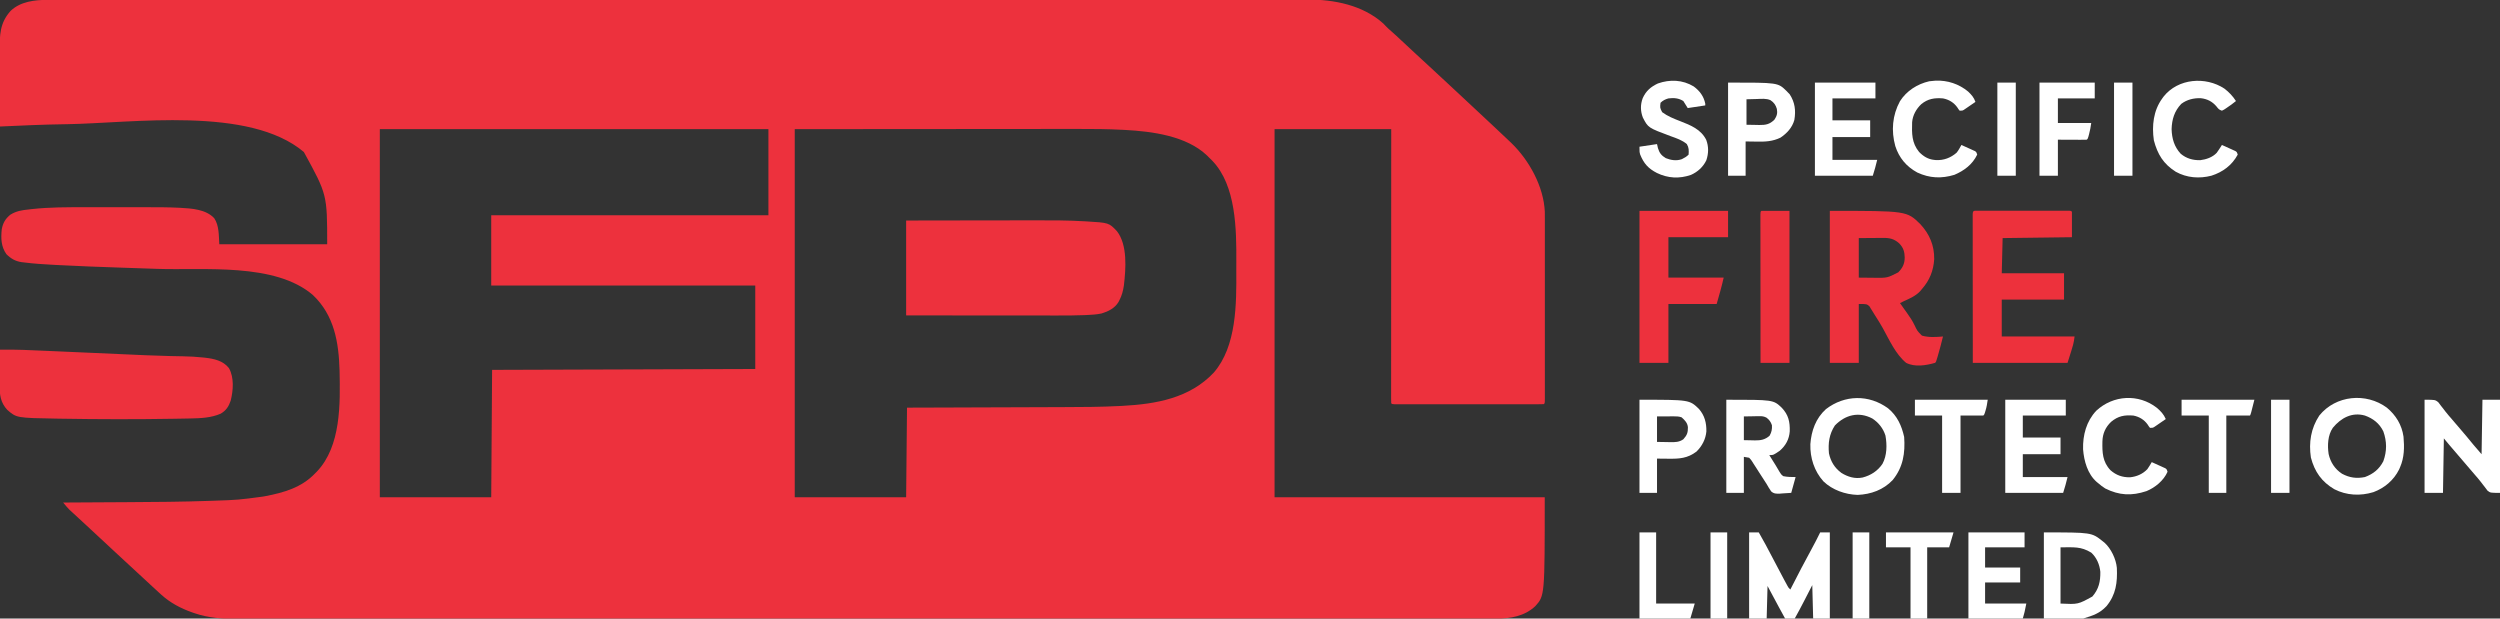 <svg width="481" height="119" viewBox="0 0 481 119" fill="none" xmlns="http://www.w3.org/2000/svg">
<rect x="0" y="0" width="481" height="119" fill="#333333" stroke="none"/>
<g clip-path="url(#clip0_13_2800)">
<path d="M9.157 -0.022C9.33 -0.022 9.503 -0.022 9.682 -0.023C10.265 -0.024 10.848 -0.023 11.431 -0.023C11.854 -0.023 12.277 -0.023 12.7 -0.024C13.623 -0.025 14.547 -0.025 15.471 -0.025C16.854 -0.025 18.237 -0.026 19.62 -0.027C21.977 -0.028 24.334 -0.029 26.691 -0.029C29.081 -0.03 31.47 -0.03 33.859 -0.032C34.01 -0.032 34.161 -0.032 34.316 -0.032C34.931 -0.032 35.545 -0.032 36.159 -0.033C43.607 -0.036 51.055 -0.038 58.502 -0.04C60.917 -0.04 63.333 -0.041 65.748 -0.041C66.003 -0.041 66.003 -0.041 66.264 -0.041C66.953 -0.042 67.643 -0.042 68.332 -0.042C80.122 -0.045 91.913 -0.048 103.703 -0.049C104.63 -0.049 105.556 -0.049 106.482 -0.049C106.666 -0.049 106.849 -0.049 107.039 -0.049C108.9 -0.049 110.762 -0.05 112.623 -0.05C112.996 -0.05 113.369 -0.05 113.743 -0.05C125.728 -0.051 137.714 -0.055 149.699 -0.061C158.311 -0.065 166.922 -0.068 175.534 -0.069C175.799 -0.069 175.799 -0.069 176.07 -0.069C179.959 -0.07 183.847 -0.07 187.735 -0.07C189.3 -0.071 190.864 -0.071 192.429 -0.071C192.6 -0.071 192.771 -0.071 192.948 -0.071C198.462 -0.071 203.977 -0.074 209.491 -0.077C215.046 -0.08 220.602 -0.082 226.157 -0.08C226.925 -0.08 227.693 -0.08 228.461 -0.08C228.612 -0.08 228.762 -0.08 228.917 -0.079C231.299 -0.079 233.681 -0.081 236.062 -0.083C238.406 -0.086 240.749 -0.086 243.092 -0.084C244.465 -0.082 245.838 -0.083 247.211 -0.086C248.232 -0.089 249.253 -0.087 250.274 -0.085C250.683 -0.084 251.092 -0.085 251.501 -0.086C256.638 -0.109 262.199 0.963 266.155 4.532C266.341 4.719 266.523 4.909 266.702 5.103C266.996 5.408 267.303 5.684 267.625 5.96C268.318 6.563 268.988 7.186 269.655 7.818C270.624 8.731 271.598 9.637 272.58 10.536C273.386 11.274 274.188 12.018 274.991 12.761C275.262 13.011 275.533 13.261 275.804 13.511C276.89 14.513 277.971 15.52 279.05 16.53C279.727 17.164 280.407 17.795 281.089 18.425C283.093 20.274 285.079 22.141 287.065 24.009C287.434 24.356 287.804 24.702 288.173 25.049C288.779 25.617 289.383 26.187 289.985 26.759C290.238 26.998 290.492 27.238 290.746 27.477C294.204 30.811 297.006 35.873 297.223 40.752C297.229 41.152 297.23 41.552 297.229 41.952C297.229 42.181 297.229 42.181 297.229 42.415C297.23 42.925 297.229 43.435 297.229 43.944C297.229 44.311 297.229 44.677 297.23 45.043C297.231 46.036 297.23 47.03 297.23 48.023C297.229 49.061 297.23 50.1 297.23 51.139C297.23 52.881 297.23 54.624 297.229 56.367C297.228 58.385 297.229 60.403 297.229 62.421C297.23 64.152 297.23 65.883 297.23 67.614C297.23 68.649 297.23 69.683 297.23 70.718C297.231 71.689 297.23 72.661 297.229 73.632C297.229 73.99 297.229 74.347 297.23 74.705C297.23 75.191 297.229 75.677 297.229 76.162C297.229 76.378 297.229 76.378 297.23 76.597C297.226 77.567 297.226 77.567 297.038 77.756C296.663 77.772 296.287 77.777 295.911 77.777C295.732 77.778 295.732 77.778 295.549 77.778C295.147 77.779 294.744 77.778 294.342 77.778C294.054 77.778 293.767 77.778 293.479 77.778C292.697 77.779 291.914 77.779 291.131 77.778C290.314 77.778 289.496 77.778 288.679 77.779C287.306 77.779 285.933 77.778 284.56 77.778C282.971 77.777 281.381 77.777 279.792 77.778C278.429 77.779 277.067 77.779 275.705 77.778C274.89 77.778 274.076 77.778 273.261 77.779C272.495 77.779 271.729 77.779 270.963 77.778C270.682 77.778 270.4 77.778 270.118 77.778C269.735 77.778 269.352 77.778 268.968 77.777C268.646 77.777 268.646 77.777 268.317 77.777C267.841 77.756 267.841 77.756 267.672 77.587C267.656 77.305 267.651 77.024 267.651 76.742C267.651 76.558 267.651 76.374 267.65 76.184C267.651 75.98 267.651 75.775 267.652 75.564C267.652 75.349 267.651 75.133 267.651 74.911C267.651 74.31 267.652 73.709 267.652 73.108C267.653 72.461 267.653 71.814 267.653 71.167C267.653 70.046 267.653 68.924 267.654 67.802C267.656 66.18 267.656 64.558 267.656 62.936C267.657 60.304 267.658 57.673 267.659 55.041C267.661 52.485 267.662 49.928 267.663 47.371C267.663 47.214 267.663 47.056 267.663 46.894C267.663 46.104 267.663 45.314 267.664 44.524C267.665 37.965 267.668 31.407 267.672 24.848C260.265 24.848 252.857 24.848 245.225 24.848C245.225 48.22 245.225 71.593 245.225 95.673C262.379 95.673 279.533 95.673 297.207 95.673C297.207 114.62 297.207 114.62 295.382 116.633C293.327 118.562 290.6 119.028 287.881 119.022C287.708 119.022 287.535 119.022 287.357 119.022C286.774 119.023 286.191 119.023 285.608 119.022C285.186 119.022 284.763 119.023 284.34 119.023C283.417 119.024 282.493 119.024 281.57 119.024C280.187 119.024 278.804 119.024 277.422 119.025C275.065 119.026 272.709 119.027 270.353 119.027C267.964 119.027 265.576 119.027 263.187 119.028C263.037 119.028 262.886 119.028 262.731 119.029C262.117 119.029 261.503 119.029 260.889 119.029C253.617 119.032 246.345 119.033 239.073 119.034C235.452 119.034 231.832 119.035 228.211 119.036C216.599 119.038 204.986 119.04 193.374 119.04C192.819 119.04 192.264 119.04 191.709 119.04C190.596 119.04 189.482 119.04 188.369 119.04C187.066 119.04 185.763 119.04 184.459 119.041C184.086 119.041 183.713 119.041 183.34 119.041C171.359 119.041 159.378 119.044 147.398 119.048C138.789 119.051 130.181 119.053 121.573 119.054C121.396 119.054 121.219 119.054 121.037 119.054C117.151 119.054 113.264 119.054 109.378 119.055C107.988 119.055 106.597 119.055 105.207 119.055C104.861 119.055 104.515 119.055 104.169 119.055C98.656 119.055 93.144 119.057 87.631 119.059C82.078 119.061 76.526 119.062 70.973 119.061C70.206 119.061 69.438 119.061 68.671 119.06C68.445 119.06 68.445 119.06 68.215 119.06C65.834 119.06 63.452 119.061 61.071 119.063C58.729 119.065 56.387 119.065 54.045 119.063C52.672 119.062 51.3 119.062 49.927 119.065C48.907 119.067 47.887 119.066 46.867 119.063C46.458 119.063 46.048 119.064 45.639 119.065C42.783 119.074 40.108 118.908 37.383 117.965C37.235 117.914 37.088 117.864 36.936 117.812C34.764 117.04 32.77 115.991 31.054 114.436C30.897 114.295 30.741 114.155 30.579 114.01C30.147 113.618 29.72 113.222 29.294 112.825C28.936 112.491 28.576 112.159 28.216 111.826C27.941 111.572 27.665 111.316 27.389 111.061C26.839 110.552 26.288 110.043 25.738 109.534C25.555 109.365 25.372 109.196 25.189 109.027C25.053 108.901 25.053 108.901 24.915 108.773C24.64 108.52 24.366 108.266 24.092 108.013C24.002 107.929 23.911 107.845 23.818 107.759C23.635 107.59 23.451 107.421 23.268 107.251C22.816 106.833 22.363 106.414 21.91 105.996C20.824 104.994 19.742 103.987 18.664 102.977C17.986 102.343 17.306 101.712 16.624 101.082C16.355 100.834 16.086 100.585 15.818 100.337C15.611 100.146 15.405 99.957 15.199 99.767C14.858 99.452 14.517 99.137 14.177 98.822C14.019 98.677 14.019 98.677 13.858 98.529C13.708 98.389 13.708 98.389 13.554 98.247C13.467 98.166 13.379 98.085 13.289 98.002C12.882 97.586 12.522 97.136 12.151 96.688C12.261 96.687 12.37 96.686 12.483 96.686C15.199 96.672 17.915 96.656 20.631 96.639C21.945 96.631 23.258 96.623 24.572 96.616C29.859 96.59 35.142 96.547 40.427 96.364C40.62 96.358 40.813 96.351 41.012 96.344C45.812 96.18 45.812 96.18 50.568 95.546C50.726 95.518 50.883 95.489 51.046 95.46C54.599 94.783 58.023 93.802 60.589 91.109C60.706 90.994 60.822 90.878 60.943 90.759C65.638 85.856 65.463 77.657 65.333 71.324C65.182 65.872 64.317 60.678 60.212 56.775C52.91 50.481 39.185 52.043 30.211 51.729C30.008 51.722 29.804 51.715 29.594 51.707C27.522 51.635 25.45 51.564 23.377 51.496C19.369 51.365 15.362 51.218 11.357 51.006C10.972 50.985 10.586 50.965 10.2 50.946C8.338 50.851 6.483 50.728 4.633 50.493C4.491 50.477 4.349 50.461 4.203 50.444C2.964 50.27 2.094 49.765 1.213 48.883C0.199 47.403 0.164 45.859 0.337 44.118C0.567 42.898 1.021 42.107 1.976 41.318C3.14 40.587 4.23 40.435 5.58 40.294C5.753 40.273 5.925 40.252 6.104 40.231C9.532 39.851 12.986 39.867 16.43 39.87C16.882 39.87 17.334 39.869 17.786 39.869C18.727 39.869 19.668 39.869 20.609 39.87C21.687 39.871 22.764 39.871 23.842 39.87C24.779 39.869 25.716 39.869 26.652 39.869C27.207 39.87 27.762 39.87 28.316 39.869C30.308 39.868 32.298 39.868 34.288 39.965C34.482 39.975 34.482 39.975 34.68 39.984C36.891 40.109 39.609 40.266 41.216 41.981C42.185 43.416 42.084 45.35 42.193 46.992C49.043 46.992 55.894 46.992 62.952 46.992C62.948 37.431 62.948 37.431 58.467 29.252C47.947 20.342 25.375 23.708 12.837 23.897C12.646 23.9 12.456 23.902 12.26 23.905C8.17 23.963 4.085 24.157 -0 24.341C-0.012 22.018 -0.021 19.695 -0.026 17.371C-0.029 16.293 -0.033 15.214 -0.038 14.135C-0.044 13.092 -0.047 12.05 -0.048 11.008C-0.049 10.611 -0.051 10.215 -0.054 9.818C-0.074 6.782 -0.07 4.419 2.067 2.071C3.945 0.289 6.688 -0.027 9.157 -0.022ZM73.078 24.848C73.078 48.22 73.078 71.593 73.078 95.673C80.151 95.673 87.225 95.673 94.512 95.673C94.568 87.585 94.623 79.497 94.681 71.163C111.389 71.108 128.098 71.052 145.312 70.994C145.312 65.695 145.312 60.396 145.312 54.936C128.548 54.936 111.784 54.936 94.512 54.936C94.512 50.474 94.512 46.011 94.512 41.413C112.112 41.413 129.711 41.413 147.844 41.413C147.844 35.947 147.844 30.48 147.844 24.848C123.171 24.848 98.498 24.848 73.078 24.848ZM152.907 24.848C152.907 48.22 152.907 71.593 152.907 95.673C159.98 95.673 167.054 95.673 174.341 95.673C174.397 89.984 174.453 84.294 174.51 78.432C178.455 78.419 178.455 78.419 182.48 78.407C184.159 78.401 185.837 78.395 187.515 78.388C190.172 78.378 192.829 78.368 195.486 78.361C197.422 78.355 199.358 78.348 201.294 78.34C202.316 78.336 203.338 78.332 204.36 78.33C208.105 78.321 211.846 78.306 215.586 78.109C215.779 78.099 215.779 78.099 215.976 78.088C222.458 77.742 228.936 76.59 233.538 71.681C237.941 66.606 237.898 58.425 237.865 52.06C237.863 51.489 237.864 50.919 237.867 50.348C237.894 44.176 237.841 35.711 233.261 30.942C233.032 30.712 232.8 30.484 232.567 30.257C232.456 30.144 232.346 30.032 232.231 29.916C228.253 26.128 221.654 25.279 216.447 25C216.316 24.993 216.185 24.986 216.051 24.979C213.154 24.823 210.262 24.801 207.362 24.809C206.617 24.81 205.871 24.81 205.126 24.809C203.689 24.809 202.253 24.811 200.816 24.813C199.149 24.816 197.482 24.816 195.815 24.816C191.427 24.818 187.04 24.823 182.653 24.827C172.837 24.834 163.021 24.841 152.907 24.848Z" fill="#ED313D"/>
<path d="M174.341 42.428C181.947 42.414 181.947 42.414 185.168 42.411C187.38 42.409 189.592 42.407 191.804 42.402C193.416 42.399 195.028 42.397 196.64 42.396C197.491 42.395 198.342 42.394 199.193 42.392C202.367 42.383 205.535 42.388 208.704 42.578C208.875 42.587 208.875 42.587 209.049 42.597C213.349 42.855 213.349 42.855 214.899 44.477C216.972 47.151 216.609 51.745 216.239 54.915C216.085 55.956 215.845 56.878 215.353 57.81C215.296 57.918 215.239 58.027 215.181 58.139C214.461 59.313 213.22 59.929 211.935 60.313C210.984 60.513 210.05 60.571 209.083 60.61C208.837 60.62 208.837 60.62 208.587 60.631C206.943 60.697 205.301 60.706 203.656 60.702C203.333 60.702 203.01 60.702 202.687 60.703C201.823 60.703 200.959 60.702 200.095 60.7C199.187 60.699 198.28 60.699 197.372 60.699C195.659 60.699 193.946 60.697 192.233 60.695C189.914 60.693 187.595 60.692 185.276 60.691C181.631 60.69 177.986 60.686 174.341 60.683C174.341 54.659 174.341 48.635 174.341 42.428Z" fill="#ED313D"/>
<path d="M-0 67.276C3.023 67.224 6.037 67.373 9.056 67.509C9.797 67.542 10.538 67.575 11.28 67.607C13.004 67.682 14.729 67.759 16.453 67.835C18.636 67.933 20.819 68.029 23.002 68.125C23.734 68.157 24.466 68.189 25.198 68.222C26.02 68.259 26.843 68.295 27.666 68.331C27.798 68.337 27.93 68.343 28.067 68.349C29.594 68.415 31.121 68.468 32.649 68.502C32.796 68.505 32.943 68.508 33.094 68.512C33.793 68.527 34.493 68.541 35.193 68.552C36.504 68.576 37.799 68.642 39.103 68.785C39.226 68.798 39.349 68.811 39.476 68.825C41.213 69.031 42.915 69.388 44.049 70.825C45.073 72.653 44.878 75.119 44.387 77.08C44.009 78.209 43.505 78.974 42.472 79.585C40.635 80.402 38.535 80.478 36.553 80.514C36.382 80.517 36.211 80.521 36.035 80.524C35.465 80.536 34.894 80.546 34.324 80.555C34.124 80.559 33.924 80.562 33.718 80.566C26.358 80.693 18.995 80.681 11.634 80.555C11.435 80.552 11.235 80.549 11.03 80.545C3.183 80.411 3.183 80.411 1.404 78.861C0.116 77.495 -0.1 75.921 -0.066 74.11C-0.065 73.913 -0.064 73.717 -0.063 73.514C-0.06 72.893 -0.051 72.271 -0.042 71.649C-0.039 71.225 -0.036 70.802 -0.033 70.378C-0.026 69.344 -0.015 68.31 -0 67.276Z" fill="#ED313D"/>
<path d="M352.058 40.568C366.853 40.568 366.853 40.568 369.468 43.121C371.254 45.063 372.167 47.192 372.142 49.865C371.994 52.094 371.258 53.944 369.779 55.612C369.695 55.716 369.611 55.82 369.524 55.927C368.634 56.94 367.436 57.423 366.235 57.979C366.01 58.091 365.785 58.203 365.56 58.317C365.622 58.404 365.684 58.492 365.747 58.581C365.934 58.845 366.12 59.109 366.305 59.373C366.52 59.679 366.737 59.983 366.956 60.287C367.48 61.023 367.962 61.738 368.351 62.556C368.896 63.696 368.896 63.696 369.779 64.571C371.09 64.951 372.484 64.858 373.83 64.74C373.542 65.943 373.226 67.134 372.88 68.322C372.825 68.513 372.825 68.513 372.769 68.708C372.5 69.622 372.5 69.622 372.311 69.811C370.579 70.312 368.41 70.67 366.741 69.811C364.724 68.158 363.497 65.385 362.257 63.141C361.803 62.333 361.316 61.547 360.812 60.77C360.595 60.435 360.385 60.096 360.183 59.752C360.091 59.606 359.999 59.46 359.905 59.309C359.83 59.185 359.756 59.061 359.68 58.934C359.167 58.49 359.167 58.49 357.628 58.486C357.628 62.223 357.628 65.96 357.628 69.811C355.79 69.811 353.952 69.811 352.058 69.811C352.058 60.161 352.058 50.511 352.058 40.568ZM357.628 45.808C357.628 48.318 357.628 50.828 357.628 53.415C358.4 53.422 359.173 53.429 359.969 53.436C360.209 53.439 360.45 53.442 360.697 53.445C363.122 53.472 363.122 53.472 365.222 52.401C366.063 51.549 366.451 50.76 366.467 49.559C366.444 48.443 366.218 47.681 365.45 46.865C364.463 45.967 363.621 45.757 362.292 45.775C362.114 45.776 362.114 45.776 361.933 45.776C361.493 45.778 361.053 45.783 360.613 45.787C359.628 45.794 358.643 45.801 357.628 45.808Z" fill="#ED313D"/>
<path d="M380.467 40.547C380.625 40.546 380.782 40.546 380.945 40.545C381.206 40.546 381.206 40.546 381.473 40.546C381.656 40.546 381.838 40.546 382.026 40.545C382.633 40.545 383.239 40.545 383.845 40.546C384.265 40.546 384.684 40.545 385.104 40.545C386.097 40.545 387.09 40.546 388.083 40.547C388.877 40.547 389.67 40.547 390.463 40.546C391.554 40.545 392.646 40.545 393.737 40.546C394.154 40.546 394.571 40.545 394.988 40.545C395.57 40.545 396.152 40.545 396.734 40.546C396.909 40.546 397.083 40.546 397.263 40.545C397.499 40.546 397.499 40.546 397.74 40.547C397.878 40.547 398.016 40.547 398.158 40.547C398.471 40.568 398.471 40.568 398.639 40.737C398.639 42.355 398.639 43.972 398.639 45.639C392.04 45.723 392.04 45.723 385.306 45.808C385.251 48.039 385.195 50.271 385.138 52.57C389.092 52.57 393.046 52.57 397.12 52.57C397.12 54.243 397.12 55.916 397.12 57.641C393.166 57.641 389.212 57.641 385.138 57.641C385.138 59.983 385.138 62.326 385.138 64.74C389.76 64.74 394.383 64.74 399.146 64.74C398.977 66.092 398.977 66.092 397.795 69.811C391.78 69.811 385.765 69.811 379.568 69.811C379.561 62.527 379.561 62.527 379.56 59.484C379.559 57.38 379.558 55.276 379.555 53.172C379.554 51.639 379.553 50.107 379.552 48.575C379.552 47.763 379.552 46.951 379.55 46.139C379.549 45.376 379.549 44.613 379.549 43.85C379.549 43.569 379.549 43.288 379.548 43.007C379.547 42.625 379.547 42.243 379.548 41.861C379.548 41.647 379.548 41.433 379.547 41.212C379.58 40.464 379.791 40.547 380.467 40.547Z" fill="#ED313C"/>
<path d="M315.435 40.568C321.06 40.568 326.685 40.568 332.481 40.568C332.481 42.242 332.481 43.915 332.481 45.639C328.693 45.639 324.906 45.639 321.004 45.639C321.004 48.205 321.004 50.771 321.004 53.415C324.513 53.415 328.022 53.415 331.637 53.415C331.258 55.123 330.766 56.804 330.287 58.486C327.223 58.486 324.16 58.486 321.004 58.486C321.004 62.223 321.004 65.96 321.004 69.811C319.166 69.811 317.328 69.811 315.435 69.811C315.435 60.161 315.435 50.511 315.435 40.568Z" fill="#ED313D"/>
<path d="M336.531 102.435C337.144 102.435 337.757 102.435 338.388 102.435C339.289 103.999 340.145 105.584 340.972 107.189C341.712 108.622 342.461 110.05 343.229 111.467C343.315 111.626 343.4 111.784 343.488 111.947C343.567 112.092 343.646 112.237 343.727 112.386C343.796 112.513 343.865 112.64 343.937 112.771C344.124 113.109 344.124 113.109 344.464 113.422C344.535 113.283 344.606 113.143 344.679 113C345.937 110.542 347.199 108.09 348.53 105.671C349.116 104.604 349.67 103.529 350.202 102.435C350.814 102.435 351.427 102.435 352.058 102.435C352.058 107.901 352.058 113.368 352.058 119C351 119 349.942 119 348.852 119C348.796 116.88 348.74 114.761 348.683 112.577C347.887 114.121 347.887 114.121 347.093 115.666C346.514 116.787 345.928 117.901 345.307 119C344.695 119 344.082 119 343.451 119C343.141 118.433 342.832 117.866 342.523 117.299C342.437 117.143 342.352 116.987 342.264 116.826C341.525 115.471 340.801 114.109 340.075 112.746C340.02 114.81 339.964 116.874 339.907 119C338.793 119 337.679 119 336.531 119C336.531 113.533 336.531 108.067 336.531 102.435Z" fill="white"/>
<path d="M338.894 40.568C340.676 40.568 342.459 40.568 344.295 40.568C344.295 50.218 344.295 59.868 344.295 69.811C342.457 69.811 340.619 69.811 338.725 69.811C338.722 66.023 338.718 62.235 338.717 58.447C338.716 56.689 338.715 54.93 338.713 53.172C338.711 51.639 338.71 50.107 338.709 48.575C338.709 47.763 338.709 46.951 338.708 46.139C338.706 45.376 338.706 44.613 338.706 43.85C338.706 43.569 338.706 43.288 338.705 43.007C338.704 42.625 338.705 42.243 338.705 41.861C338.705 41.647 338.705 41.433 338.705 41.212C338.725 40.737 338.725 40.737 338.894 40.568Z" fill="#ED303C"/>
<path d="M466.485 76.91C468.511 76.91 468.511 76.91 469.117 77.382C469.287 77.593 469.45 77.81 469.608 78.03C469.792 78.265 469.976 78.499 470.161 78.734C470.251 78.853 470.342 78.972 470.435 79.096C470.845 79.629 471.286 80.133 471.728 80.64C471.895 80.835 472.061 81.03 472.228 81.225C472.569 81.624 472.911 82.023 473.253 82.421C474.149 83.464 475.036 84.511 475.898 85.583C476.404 86.196 476.932 86.792 477.456 87.391C477.511 83.932 477.567 80.474 477.624 76.91C478.738 76.91 479.852 76.91 481 76.91C481 82.823 481 88.736 481 94.828C479.143 94.828 479.143 94.828 478.59 94.394C478.435 94.198 478.285 93.997 478.141 93.793C477.971 93.574 477.801 93.355 477.63 93.136C477.546 93.024 477.461 92.912 477.374 92.796C476.972 92.271 476.539 91.776 476.105 91.278C475.936 91.081 475.768 90.884 475.599 90.687C475.515 90.589 475.432 90.492 475.346 90.391C474.966 89.947 474.966 89.947 474.586 89.504C474.503 89.406 474.419 89.308 474.333 89.207C474.165 89.011 473.997 88.815 473.83 88.619C473.393 88.109 472.956 87.599 472.52 87.09C472.429 86.984 472.339 86.879 472.246 86.771C472.075 86.571 471.904 86.372 471.733 86.172C471.655 86.081 471.577 85.99 471.496 85.896C471.395 85.778 471.395 85.778 471.292 85.657C470.924 85.223 470.562 84.785 470.198 84.348C470.143 87.806 470.087 91.265 470.03 94.828C468.86 94.828 467.69 94.828 466.485 94.828C466.485 88.915 466.485 83.002 466.485 76.91Z" fill="white"/>
<path d="M363.269 78.563C365.024 80.007 365.877 81.89 366.362 84.073C366.575 87.175 366.169 89.879 364.157 92.356C362.368 94.248 359.976 95.11 357.406 95.219C355.025 95.143 352.558 94.28 350.821 92.608C349.06 90.638 348.243 88.081 348.314 85.456C348.499 82.885 349.354 80.483 351.305 78.721C354.918 75.937 359.6 75.871 363.269 78.563ZM353.029 81.865C351.934 83.549 351.712 85.25 351.89 87.222C352.221 88.785 352.998 90.059 354.295 90.993C355.544 91.766 356.898 92.169 358.36 91.875C359.941 91.466 361.262 90.614 362.185 89.25C363.066 87.634 363.083 85.588 362.762 83.806C362.329 82.426 361.434 81.295 360.221 80.511C357.621 79.155 355.043 79.792 353.029 81.865Z" fill="white"/>
<path d="M459.229 78.432C460.973 79.885 462.112 81.74 462.435 84.01C462.615 86.048 462.598 88.032 461.76 89.926C461.701 90.062 461.642 90.197 461.581 90.337C460.552 92.406 458.783 93.891 456.642 94.691C454.127 95.456 451.487 95.332 449.134 94.131C446.674 92.687 445.339 90.767 444.615 88.028C444.187 85.134 444.613 82.411 446.233 79.953C449.392 76.032 455.237 75.487 459.229 78.432ZM448.844 82.3C447.858 83.72 447.782 85.686 448.026 87.348C448.372 88.926 449.246 90.272 450.612 91.152C452.054 91.922 453.406 92.108 455.009 91.785C456.616 91.187 457.761 90.273 458.553 88.743C459.254 86.797 459.248 84.942 458.553 82.996C457.8 81.46 456.598 80.523 455.009 79.953C452.523 79.251 450.407 80.411 448.844 82.3Z" fill="white"/>
<path d="M332.143 76.91C341.186 76.91 341.186 76.91 342.817 78.456C344.107 79.825 344.394 81.145 344.347 82.998C344.228 84.528 343.587 85.703 342.438 86.715C341.204 87.56 341.204 87.56 340.413 87.56C340.826 88.234 341.242 88.906 341.667 89.573C341.911 89.957 342.14 90.337 342.355 90.739C342.584 91.132 342.735 91.362 343.113 91.617C343.923 91.778 344.642 91.785 345.476 91.785C345.198 92.79 344.919 93.794 344.632 94.828C344.065 94.874 343.502 94.907 342.934 94.934C342.775 94.948 342.616 94.962 342.452 94.977C341.772 95 341.287 95.01 340.769 94.537C340.449 94.085 340.179 93.619 339.907 93.138C339.639 92.712 339.363 92.291 339.088 91.869C338.943 91.645 338.798 91.42 338.652 91.195C338.579 91.082 338.506 90.969 338.431 90.853C338.281 90.62 338.132 90.387 337.985 90.153C337.768 89.811 337.548 89.472 337.327 89.133C337.23 88.976 337.23 88.976 337.13 88.816C336.919 88.483 336.919 88.483 336.531 88.067C336.197 88.011 335.863 87.955 335.519 87.898C335.519 90.185 335.519 92.472 335.519 94.828C334.405 94.828 333.291 94.828 332.143 94.828C332.143 88.915 332.143 83.002 332.143 76.91ZM335.519 80.122C335.519 81.628 335.519 83.134 335.519 84.686C336.317 84.702 336.317 84.702 337.132 84.718C337.298 84.722 337.463 84.727 337.634 84.732C338.771 84.743 339.601 84.604 340.476 83.82C340.852 83.155 340.974 82.575 340.919 81.812C340.713 81.182 340.396 80.74 339.855 80.346C339.346 80.096 339.032 80.063 338.469 80.073C338.235 80.075 338.235 80.075 337.997 80.076C337.802 80.081 337.608 80.086 337.407 80.091C336.784 80.101 336.16 80.111 335.519 80.122Z" fill="white"/>
<path d="M393.239 102.435C402.423 102.435 402.423 102.435 404.546 104.125C404.65 104.206 404.754 104.287 404.861 104.37C406.159 105.515 407.13 107.554 407.283 109.267C407.408 112.053 407.116 114.417 405.279 116.634C403.97 118.019 402.72 118.419 400.834 119C398.327 119 395.821 119 393.239 119C393.239 113.533 393.239 108.067 393.239 102.435ZM396.445 105.308C396.445 108.878 396.445 112.448 396.445 116.126C399.814 116.289 399.814 116.289 402.575 114.767C403.807 113.332 404.131 111.9 404.105 110.019C403.967 108.626 403.392 107.271 402.352 106.322C400.343 105.105 399.006 105.308 396.445 105.308Z" fill="white"/>
<path d="M349.189 15.889C353.032 15.889 356.875 15.889 360.834 15.889C360.834 16.893 360.834 17.897 360.834 18.932C358.105 18.932 355.376 18.932 352.564 18.932C352.564 20.326 352.564 21.721 352.564 23.158C354.959 23.158 357.354 23.158 359.822 23.158C359.822 24.218 359.822 25.277 359.822 26.369C357.427 26.369 355.032 26.369 352.564 26.369C352.564 27.82 352.564 29.27 352.564 30.764C355.405 30.764 358.245 30.764 361.172 30.764C360.917 31.785 360.66 32.808 360.328 33.807C356.652 33.807 352.976 33.807 349.189 33.807C349.189 27.894 349.189 21.981 349.189 15.889Z" fill="white"/>
<path d="M385.812 76.91C389.655 76.91 393.498 76.91 397.458 76.91C397.458 77.915 397.458 78.919 397.458 79.953C394.729 79.953 392 79.953 389.188 79.953C389.188 81.348 389.188 82.742 389.188 84.179C391.583 84.179 393.978 84.179 396.445 84.179C396.445 85.239 396.445 86.299 396.445 87.391C394.05 87.391 391.655 87.391 389.188 87.391C389.188 88.841 389.188 90.291 389.188 91.785C392.028 91.785 394.869 91.785 397.795 91.785C397.54 92.807 397.284 93.829 396.951 94.828C393.276 94.828 389.6 94.828 385.812 94.828C385.812 88.915 385.812 83.002 385.812 76.91Z" fill="white"/>
<path d="M325.881 16.638C327.038 17.503 327.803 18.52 328.092 19.946C328.092 20.058 328.092 20.169 328.092 20.284C326.979 20.451 325.865 20.619 324.717 20.791C324.299 20.122 324.299 20.122 323.873 19.439C322.963 18.867 322.051 18.804 321.004 18.932C320.402 19.105 319.933 19.328 319.485 19.777C319.372 20.746 319.372 20.746 319.802 21.584C320.864 22.371 322.039 22.833 323.264 23.309C325.259 24.087 327.261 24.873 328.278 26.909C328.768 28.219 328.74 29.517 328.299 30.839C327.68 32.132 326.626 33.084 325.326 33.656C323.096 34.421 320.907 34.305 318.789 33.279C317.129 32.426 316.268 31.468 315.572 29.738C315.435 29.243 315.435 29.243 315.435 28.229C316.548 28.061 317.662 27.894 318.81 27.722C318.869 27.98 318.928 28.238 318.989 28.503C319.269 29.433 319.667 29.932 320.498 30.426C321.474 30.824 322.573 30.991 323.583 30.624C324.092 30.377 324.484 30.152 324.886 29.75C324.938 28.942 324.965 28.426 324.548 27.722C323.663 26.969 322.546 26.596 321.468 26.211C317.103 24.584 317.103 24.584 316.084 22.612C315.608 21.368 315.598 20.137 316.057 18.89C316.689 17.488 317.607 16.706 318.979 16.058C321.294 15.242 323.747 15.34 325.881 16.638Z" fill="white"/>
<path d="M332.48 15.889C342.055 15.889 342.055 15.889 343.679 17.459C343.771 17.555 343.863 17.65 343.957 17.749C344.082 17.878 344.208 18.007 344.337 18.14C345.349 19.697 345.543 21.257 345.233 23.086C344.82 24.566 343.804 25.649 342.556 26.489C341.057 27.206 339.673 27.28 338.029 27.246C337.312 27.236 336.595 27.225 335.856 27.215C335.856 29.39 335.856 31.565 335.856 33.807C334.742 33.807 333.628 33.807 332.48 33.807C332.48 27.894 332.48 21.981 332.48 15.889ZM336.025 19.101C336.025 20.718 336.025 22.336 336.025 24.003C336.644 24.013 337.264 24.024 337.902 24.035C338.096 24.039 338.289 24.044 338.488 24.049C339.728 24.059 340.479 23.926 341.394 23.031C341.869 22.324 342.024 21.802 341.868 20.952C341.637 20.183 341.317 19.735 340.632 19.27C339.819 18.916 338.93 19.016 338.06 19.048C337.389 19.066 336.717 19.083 336.025 19.101Z" fill="white"/>
<path d="M315.435 76.91C325.045 76.91 325.045 76.91 326.883 78.684C327.982 79.958 328.33 81.349 328.307 83.001C328.169 84.508 327.478 85.831 326.405 86.883C324.692 88.188 323.09 88.285 321.004 88.257C320.28 88.25 319.556 88.243 318.81 88.236C318.81 90.411 318.81 92.587 318.81 94.828C317.696 94.828 316.582 94.828 315.435 94.828C315.435 88.915 315.435 83.002 315.435 76.91ZM318.81 80.122C318.81 81.74 318.81 83.358 318.81 85.024C319.457 85.035 320.105 85.045 320.772 85.056C320.974 85.061 321.176 85.065 321.385 85.07C322.335 85.077 323.064 85.08 323.873 84.517C324.591 83.72 324.767 83.243 324.754 82.193C324.673 81.361 324.141 80.822 323.536 80.291C322.999 80.112 322.62 80.103 322.057 80.106C321.887 80.106 321.717 80.106 321.542 80.107C321.326 80.109 321.11 80.11 320.888 80.112C320.202 80.115 319.517 80.119 318.81 80.122Z" fill="white"/>
<path d="M427.967 17.043C428.872 17.735 429.577 18.485 430.2 19.439C429.621 19.914 429.032 20.349 428.406 20.759C428.248 20.865 428.089 20.971 427.925 21.08C427.714 21.188 427.714 21.188 427.499 21.298C426.922 21.106 426.82 20.953 426.455 20.485C425.645 19.525 424.664 19.027 423.416 18.892C422.067 18.849 420.766 19.16 419.673 19.988C418.362 21.364 417.873 22.956 417.816 24.848C417.876 26.675 418.314 28.216 419.567 29.581C420.664 30.499 421.914 30.849 423.332 30.818C424.476 30.682 425.686 30.26 426.487 29.412C426.843 28.916 427.177 28.41 427.499 27.891C427.975 28.103 428.449 28.318 428.923 28.535C429.059 28.595 429.194 28.656 429.334 28.718C429.463 28.777 429.592 28.836 429.724 28.898C429.903 28.979 429.903 28.979 430.086 29.061C430.368 29.243 430.368 29.243 430.537 29.75C429.434 31.803 427.658 33.108 425.474 33.807C423.144 34.402 420.752 34.226 418.617 33.046C416.238 31.539 415.112 29.701 414.4 26.989C413.994 24.181 414.315 21.262 416.023 18.932C416.109 18.812 416.196 18.693 416.285 18.57C419.066 15.078 424.36 14.666 427.967 17.043Z" fill="white"/>
<path d="M414.976 78.462C415.756 79.133 416.273 79.68 416.698 80.629C416.287 80.912 415.876 81.194 415.464 81.474C415.347 81.555 415.231 81.636 415.11 81.719C414.998 81.795 414.885 81.871 414.769 81.95C414.666 82.021 414.563 82.091 414.456 82.164C414.166 82.32 414.166 82.32 413.66 82.32C413.442 82.053 413.442 82.053 413.217 81.696C412.546 80.749 411.596 80.169 410.453 79.953C408.743 79.813 407.51 80.043 406.181 81.157C405.097 82.191 404.546 83.42 404.506 84.919C404.46 87.054 404.517 88.853 406.065 90.48C407.191 91.452 408.345 91.85 409.813 91.833C411.103 91.703 412.26 91.201 413.153 90.264C413.46 89.826 413.733 89.376 413.997 88.912C414.473 89.124 414.947 89.34 415.421 89.556C415.557 89.617 415.692 89.677 415.832 89.739C415.961 89.798 416.09 89.858 416.222 89.919C416.401 90 416.401 90 416.584 90.082C416.866 90.264 416.866 90.264 417.035 90.771C416.283 92.468 414.666 93.8 412.984 94.491C410.141 95.437 407.737 95.329 405.052 93.983C404.564 93.681 404.134 93.346 403.702 92.969C403.602 92.888 403.502 92.808 403.399 92.724C401.643 91.176 400.965 88.715 400.786 86.461C400.71 83.723 401.414 81.053 403.323 79.023C406.59 75.999 411.452 75.715 414.976 78.462Z" fill="white"/>
<path d="M372.411 15.516C374.715 15.427 376.904 16.148 378.681 17.627C379.329 18.25 379.78 18.747 380.074 19.608C379.664 19.891 379.252 20.173 378.84 20.453C378.724 20.534 378.607 20.614 378.487 20.697C378.375 20.774 378.262 20.85 378.146 20.928C378.043 20.999 377.939 21.07 377.833 21.143C377.543 21.298 377.543 21.298 377.036 21.298C376.819 21.032 376.819 21.032 376.593 20.675C375.923 19.727 374.973 19.148 373.83 18.932C372.204 18.799 370.933 18.994 369.653 20.041C368.685 20.958 368.005 22.169 367.893 23.515C367.834 25.681 367.797 27.479 369.231 29.232C370.037 30.073 370.966 30.649 372.142 30.764C372.249 30.775 372.356 30.786 372.466 30.797C373.961 30.879 375.316 30.369 376.44 29.387C376.822 28.925 377.086 28.417 377.374 27.891C377.85 28.103 378.324 28.318 378.798 28.535C378.933 28.595 379.069 28.656 379.208 28.718C379.337 28.777 379.466 28.836 379.599 28.898C379.778 28.979 379.778 28.979 379.961 29.061C380.243 29.243 380.243 29.243 380.412 29.75C379.503 31.645 377.915 32.831 376.024 33.638C373.543 34.386 371.273 34.3 368.893 33.194C366.794 32.055 365.382 30.377 364.653 28.102C363.845 25.159 364.083 22.182 365.551 19.477C366.82 17.483 368.884 16.164 371.182 15.636C371.592 15.579 371.999 15.549 372.411 15.516Z" fill="white"/>
<path d="M378.724 102.435C382.289 102.435 385.853 102.435 389.526 102.435C389.526 103.383 389.526 104.331 389.526 105.308C387.019 105.308 384.513 105.308 381.931 105.308C381.931 106.591 381.931 107.874 381.931 109.196C384.159 109.196 386.386 109.196 388.682 109.196C388.682 110.144 388.682 111.093 388.682 112.07C386.454 112.07 384.226 112.07 381.931 112.07C381.931 113.408 381.931 114.747 381.931 116.126C384.548 116.126 387.166 116.126 389.863 116.126C389.526 117.817 389.526 117.817 389.188 119C385.735 119 382.282 119 378.724 119C378.724 113.533 378.724 108.067 378.724 102.435Z" fill="white"/>
<path d="M392.395 15.889C395.903 15.889 399.412 15.889 403.027 15.889C403.027 16.893 403.027 17.897 403.027 18.932C400.688 18.932 398.349 18.932 395.939 18.932C395.939 20.494 395.939 22.056 395.939 23.665C398.055 23.665 400.172 23.665 402.352 23.665C402.242 24.434 402.134 25.105 401.93 25.841C401.887 26.001 401.843 26.161 401.798 26.326C401.677 26.707 401.677 26.707 401.508 26.876C401.095 26.891 400.687 26.896 400.273 26.893C400.164 26.893 400.055 26.893 399.942 26.892C399.532 26.892 399.123 26.889 398.713 26.887C397.34 26.882 397.34 26.882 395.939 26.876C395.939 29.163 395.939 31.451 395.939 33.807C394.769 33.807 393.6 33.807 392.395 33.807C392.395 27.894 392.395 21.981 392.395 15.889Z" fill="white"/>
<path d="M368.429 76.91C373.052 76.91 377.675 76.91 382.437 76.91C382.329 77.67 382.234 78.289 382.015 79.002C381.972 79.147 381.928 79.291 381.883 79.439C381.762 79.784 381.762 79.784 381.593 79.953C380.145 79.953 378.697 79.953 377.205 79.953C377.205 84.862 377.205 89.771 377.205 94.828C376.036 94.828 374.866 94.828 373.661 94.828C373.661 89.919 373.661 85.011 373.661 79.953C371.935 79.953 370.208 79.953 368.429 79.953C368.429 78.949 368.429 77.945 368.429 76.91Z" fill="white"/>
<path d="M419.736 76.91C424.359 76.91 428.981 76.91 433.744 76.91C433.069 79.615 433.069 79.615 432.9 79.953C431.396 79.953 429.893 79.953 428.343 79.953C428.343 84.862 428.343 89.771 428.343 94.828C427.229 94.828 426.115 94.828 424.968 94.828C424.968 89.919 424.968 85.011 424.968 79.953C423.241 79.953 421.515 79.953 419.736 79.953C419.736 78.949 419.736 77.945 419.736 76.91Z" fill="white"/>
<path d="M362.86 102.435C367.148 102.435 371.437 102.435 375.855 102.435C375.577 103.383 375.298 104.331 375.011 105.308C373.619 105.308 372.227 105.308 370.792 105.308C370.792 109.827 370.792 114.345 370.792 119C369.734 119 368.676 119 367.585 119C367.585 114.482 367.585 109.963 367.585 105.308C366.026 105.308 364.467 105.308 362.86 105.308C362.86 104.36 362.86 103.412 362.86 102.435Z" fill="white"/>
<path d="M315.435 102.435C316.493 102.435 317.551 102.435 318.641 102.435C318.641 106.953 318.641 111.471 318.641 116.126C321.092 116.126 323.542 116.126 326.067 116.126C325.789 117.075 325.51 118.023 325.223 119C321.993 119 318.763 119 315.435 119C315.435 113.533 315.435 108.067 315.435 102.435Z" fill="white"/>
<path d="M436.951 76.91C438.12 76.91 439.29 76.91 440.495 76.91C440.495 82.823 440.495 88.736 440.495 94.828C439.325 94.828 438.156 94.828 436.951 94.828C436.951 88.915 436.951 83.002 436.951 76.91Z" fill="white"/>
<path d="M406.74 15.889C407.91 15.889 409.079 15.889 410.284 15.889C410.284 21.802 410.284 27.715 410.284 33.807C409.115 33.807 407.945 33.807 406.74 33.807C406.74 27.894 406.74 21.981 406.74 15.889Z" fill="white"/>
<path d="M384.293 15.889C385.463 15.889 386.633 15.889 387.838 15.889C387.838 21.802 387.838 27.715 387.838 33.807C386.668 33.807 385.498 33.807 384.293 33.807C384.293 27.894 384.293 21.981 384.293 15.889Z" fill="white"/>
<path d="M356.446 102.435C357.504 102.435 358.563 102.435 359.653 102.435C359.653 107.901 359.653 113.368 359.653 119C358.595 119 357.537 119 356.446 119C356.446 113.533 356.446 108.067 356.446 102.435Z" fill="white"/>
<path d="M329.105 102.435C330.164 102.435 331.222 102.435 332.312 102.435C332.312 107.901 332.312 113.368 332.312 119C331.254 119 330.196 119 329.105 119C329.105 113.533 329.105 108.067 329.105 102.435Z" fill="white"/>
</g>
<defs>
<clipPath id="clip0_13_2800">
<rect width="481" height="119" fill="white"/>
</clipPath>
</defs>
</svg>
